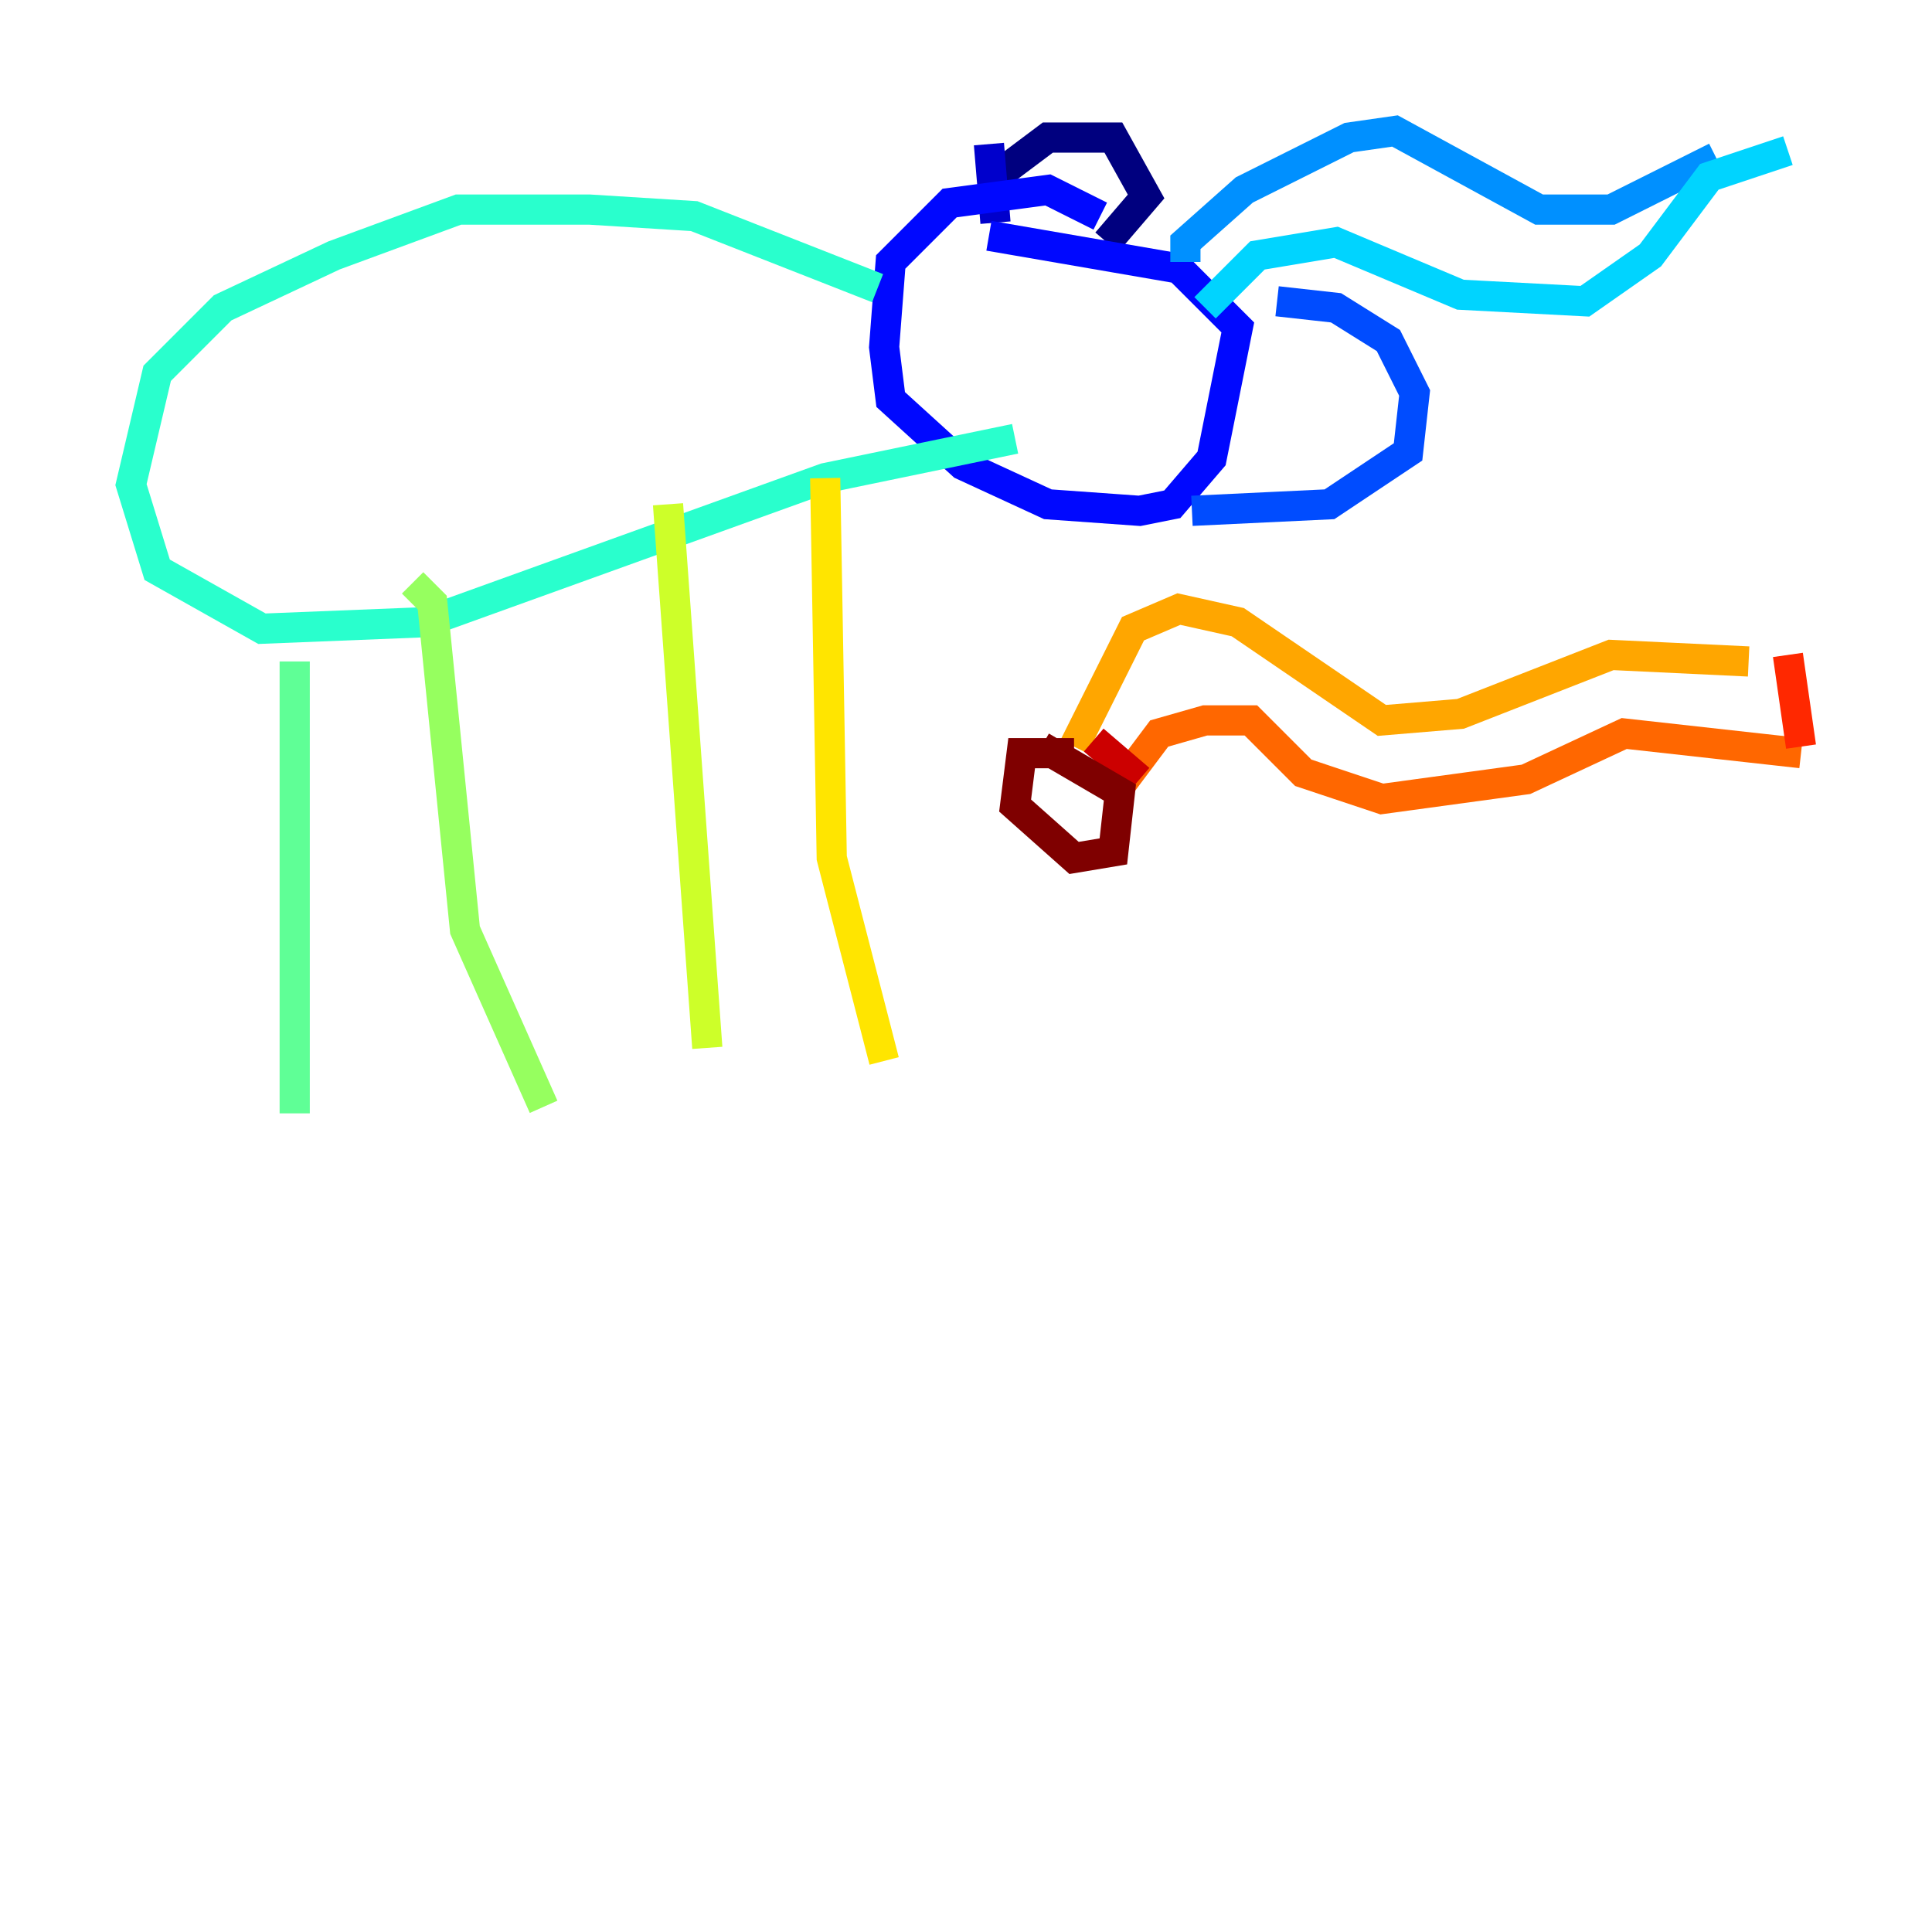 <?xml version="1.0" encoding="utf-8" ?>
<svg baseProfile="tiny" height="128" version="1.2" viewBox="0,0,128,128" width="128" xmlns="http://www.w3.org/2000/svg" xmlns:ev="http://www.w3.org/2001/xml-events" xmlns:xlink="http://www.w3.org/1999/xlink"><defs /><polyline fill="none" points="65.953,11.715 69.424,9.112 73.763,9.112 75.932,13.017 73.329,16.054" stroke="#00007f" stroke-width="2" /><polyline fill="none" points="65.519,9.546 65.953,14.752" stroke="#0000cc" stroke-width="2" /><polyline fill="none" points="72.895,14.319 69.424,12.583 62.915,13.451 59.01,17.356 58.576,22.997 59.01,26.468 63.783,30.807 69.424,33.41 75.498,33.844 77.668,33.41 80.271,30.373 82.007,21.695 78.102,17.79 65.519,15.62" stroke="#0008ff" stroke-width="2" /><polyline fill="none" points="84.61,19.959 88.515,20.393 91.986,22.563 93.722,26.034 93.288,29.939 88.081,33.41 78.969,33.844" stroke="#004cff" stroke-width="2" /><polyline fill="none" points="78.536,17.356 78.536,16.054 82.441,12.583 89.383,9.112 92.42,8.678 101.966,13.885 106.739,13.885 113.681,10.414" stroke="#0090ff" stroke-width="2" /><polyline fill="none" points="79.837,20.393 83.308,16.922 88.515,16.054 96.759,19.525 105.003,19.959 109.342,16.922 113.248,11.715 118.454,9.98" stroke="#00d4ff" stroke-width="2" /><polyline fill="none" points="58.142,19.091 45.993,14.319 39.051,13.885 30.373,13.885 22.129,16.922 14.752,20.393 10.414,24.732 8.678,32.108 10.414,37.749 17.356,41.654 28.203,41.22 54.671,31.675 67.254,29.071" stroke="#29ffcd" stroke-width="2" /><polyline fill="none" points="19.525,43.824 19.525,73.763" stroke="#5fff96" stroke-width="2" /><polyline fill="none" points="27.336,38.617 28.637,39.919 30.807,61.614 36.014,73.329" stroke="#96ff5f" stroke-width="2" /><polyline fill="none" points="44.258,33.41 46.861,69.424" stroke="#cdff29" stroke-width="2" /><polyline fill="none" points="54.671,31.675 55.105,56.841 58.576,70.291" stroke="#ffe500" stroke-width="2" /><polyline fill="none" points="71.159,49.464 75.064,41.654 78.102,40.352 82.007,41.22 91.552,47.729 96.759,47.295 106.739,43.39 115.851,43.824" stroke="#ffa600" stroke-width="2" /><polyline fill="none" points="74.197,52.068 76.8,48.597 79.837,47.729 82.875,47.729 86.346,51.2 91.552,52.936 101.098,51.634 107.607,48.597 119.322,49.898" stroke="#ff6700" stroke-width="2" /><polyline fill="none" points="118.454,43.39 119.322,49.464" stroke="#ff2800" stroke-width="2" /><polyline fill="none" points="72.461,49.031 75.498,51.634" stroke="#cc0000" stroke-width="2" /><polyline fill="none" points="71.159,49.898 67.688,49.898 67.254,53.37 71.159,56.841 73.763,56.407 74.197,52.502 68.99,49.464" stroke="#7f0000" stroke-width="2" /></svg>